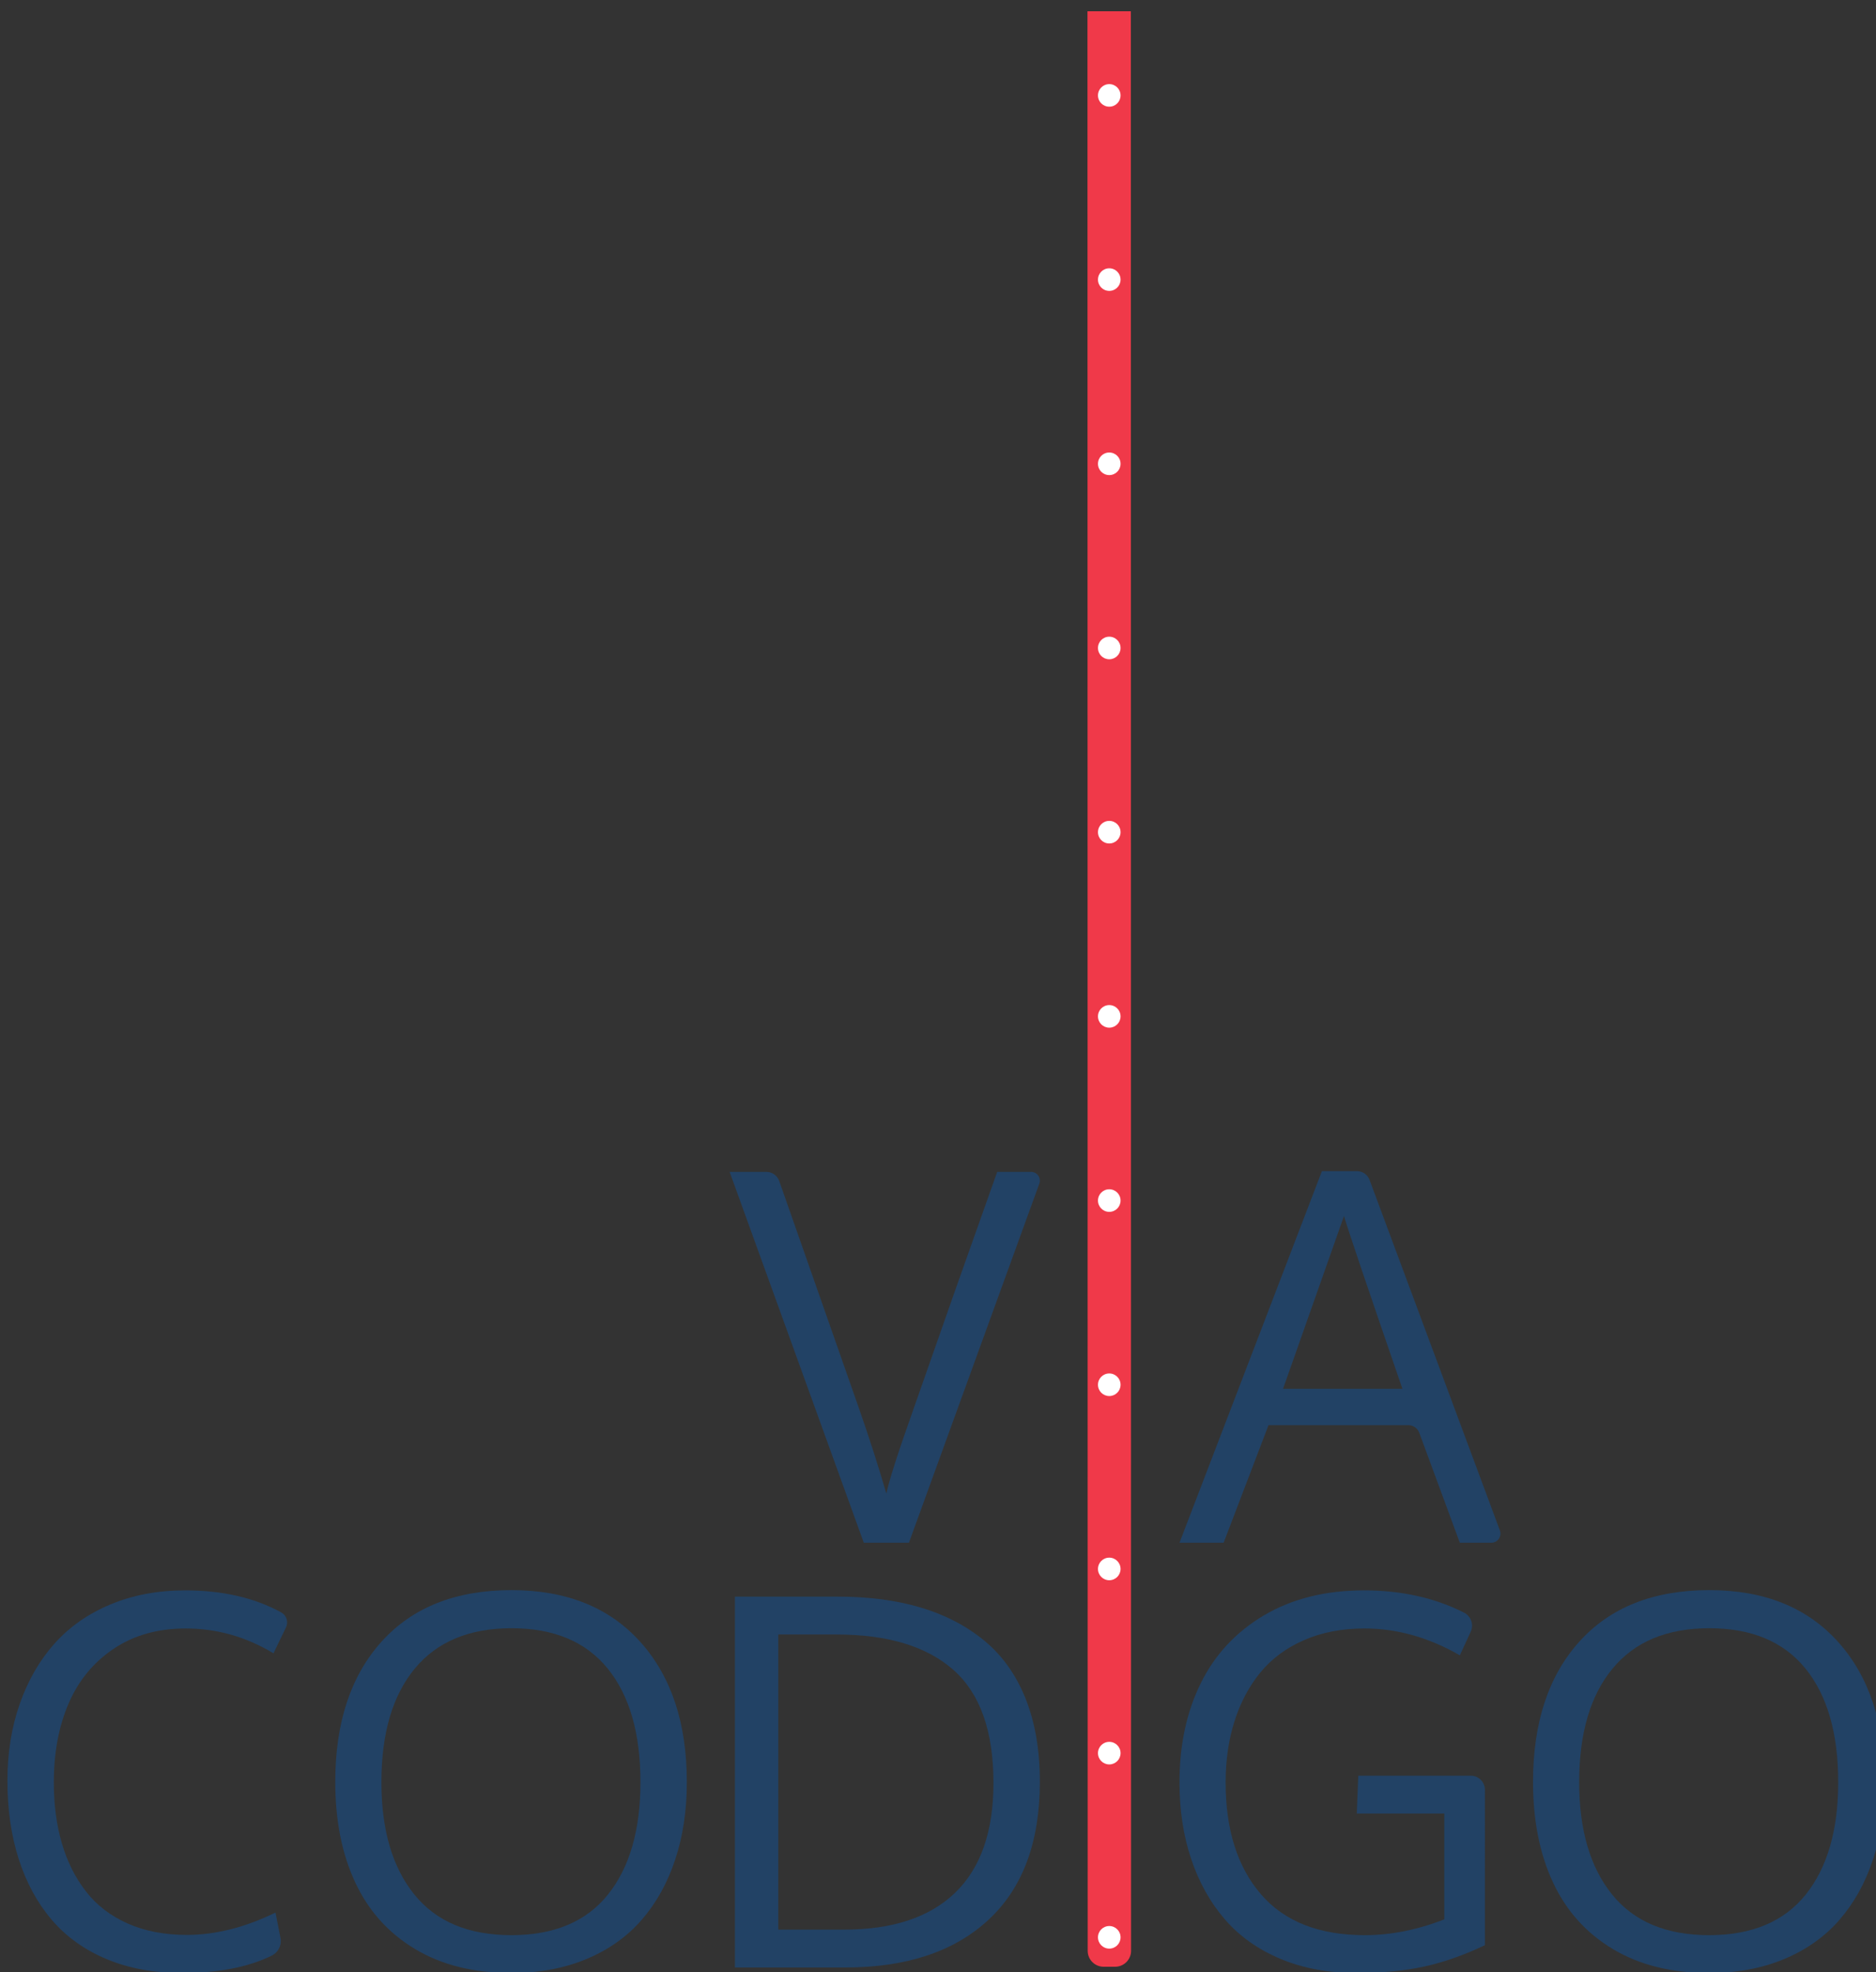 <?xml version="1.0" encoding="UTF-8" standalone="no"?>
<svg
   xmlns:dc="http://purl.org/dc/elements/1.1/"
   xmlns:cc="http://creativecommons.org/ns#"
   xmlns:rdf="http://www.w3.org/1999/02/22-rdf-syntax-ns#"
   xmlns:svg="http://www.w3.org/2000/svg"
   xmlns="http://www.w3.org/2000/svg"
   id="svg3855"
   version="1.1"
   viewBox="0 0 124.61 131.006"
   height="131.006mm"
   width="124.61mm">
  <rect x="0" y="0" width="124.61" height="131.006" fill="#333333" stroke="none"/>
  <defs
     id="defs3849">
    <clipPath
       id="clipPath3845"
       clipPathUnits="userSpaceOnUse">
      <g
         id="use3847">
        <g
           id="g4123">
          <g
             clip-path="url(#clipPath20)"
             id="g4121">
            <g
               transform="translate(456.807,225.105)"
               id="g4047">
              <path
                 id="path4045"
                 style="fill:#f03949;fill-opacity:1;fill-rule:nonzero;stroke:none"
                 d="m 0,0 h -2.163 c -1.656,0 -3,1.343 -3,2.999 l -0.042,386.35 c 0,1.657 1.344,3 3,3 h 2.163 c 1.657,0 3,-1.343 3,-3 L 3,2.999 C 3,1.343 1.657,0 0,0" />
            </g>
            <g
               transform="translate(457.83,369.281)"
               id="g4051">
              <path
                 id="path4049"
                 style="fill:#ffffff;fill-opacity:1;fill-rule:nonzero;stroke:none"
                 d="m 0,0 c 0,-1.174 -0.951,-2.126 -2.126,-2.126 -1.174,0 -2.126,0.952 -2.126,2.126 0,1.174 0.952,2.126 2.126,2.126 C -0.951,2.126 0,1.174 0,0" />
            </g>
            <g
               transform="translate(457.83,334.622)"
               id="g4055">
              <path
                 id="path4053"
                 style="fill:#ffffff;fill-opacity:1;fill-rule:nonzero;stroke:none"
                 d="m 0,0 c 0,-1.174 -0.951,-2.126 -2.126,-2.126 -1.174,0 -2.126,0.952 -2.126,2.126 0,1.174 0.952,2.126 2.126,2.126 C -0.951,2.126 0,1.174 0,0" />
            </g>
            <g
               transform="translate(457.83,299.962)"
               id="g4059">
              <path
                 id="path4057"
                 style="fill:#ffffff;fill-opacity:1;fill-rule:nonzero;stroke:none"
                 d="m 0,0 c 0,-1.174 -0.951,-2.126 -2.126,-2.126 -1.174,0 -2.126,0.952 -2.126,2.126 0,1.174 0.952,2.126 2.126,2.126 C -0.951,2.126 0,1.174 0,0" />
            </g>
            <g
               transform="translate(457.83,265.303)"
               id="g4063">
              <path
                 id="path4061"
                 style="fill:#ffffff;fill-opacity:1;fill-rule:nonzero;stroke:none"
                 d="m 0,0 c 0,-1.174 -0.951,-2.126 -2.126,-2.126 -1.174,0 -2.126,0.952 -2.126,2.126 0,1.174 0.952,2.126 2.126,2.126 C -0.951,2.126 0,1.174 0,0" />
            </g>
            <g
               transform="translate(457.83,230.642)"
               id="g4067">
              <path
                 id="path4065"
                 style="fill:#ffffff;fill-opacity:1;fill-rule:nonzero;stroke:none"
                 d="m 0,0 c 0,-1.174 -0.951,-2.126 -2.126,-2.126 -1.174,0 -2.126,0.952 -2.126,2.126 0,1.175 0.952,2.126 2.126,2.126 C -0.951,2.126 0,1.175 0,0" />
            </g>
            <g
               transform="translate(457.83,507.92)"
               id="g4071">
              <path
                 id="path4069"
                 style="fill:#ffffff;fill-opacity:1;fill-rule:nonzero;stroke:none"
                 d="m 0,0 c 0,-1.174 -0.951,-2.126 -2.126,-2.126 -1.174,0 -2.126,0.952 -2.126,2.126 0,1.174 0.952,2.126 2.126,2.126 C -0.951,2.126 0,1.174 0,0" />
            </g>
            <g
               transform="translate(457.83,473.26)"
               id="g4075">
              <path
                 id="path4073"
                 style="fill:#ffffff;fill-opacity:1;fill-rule:nonzero;stroke:none"
                 d="m 0,0 c 0,-1.174 -0.951,-2.126 -2.126,-2.126 -1.174,0 -2.126,0.952 -2.126,2.126 0,1.174 0.952,2.126 2.126,2.126 C -0.951,2.126 0,1.174 0,0" />
            </g>
            <g
               transform="translate(457.83,438.601)"
               id="g4079">
              <path
                 id="path4077"
                 style="fill:#ffffff;fill-opacity:1;fill-rule:nonzero;stroke:none"
                 d="m 0,0 c 0,-1.174 -0.951,-2.126 -2.126,-2.126 -1.174,0 -2.126,0.952 -2.126,2.126 0,1.174 0.952,2.126 2.126,2.126 C -0.951,2.126 0,1.174 0,0" />
            </g>
            <g
               transform="translate(457.83,403.941)"
               id="g4083">
              <path
                 id="path4081"
                 style="fill:#ffffff;fill-opacity:1;fill-rule:nonzero;stroke:none"
                 d="m 0,0 c 0,-1.174 -0.951,-2.126 -2.126,-2.126 -1.174,0 -2.126,0.952 -2.126,2.126 0,1.174 0.952,2.126 2.126,2.126 C -0.951,2.126 0,1.174 0,0" />
            </g>
            <g
               transform="translate(457.83,577.24)"
               id="g4087">
              <path
                 id="path4085"
                 style="fill:#ffffff;fill-opacity:1;fill-rule:nonzero;stroke:none"
                 d="m 0,0 c 0,-1.174 -0.951,-2.126 -2.126,-2.126 -1.174,0 -2.126,0.952 -2.126,2.126 0,1.174 0.952,2.126 2.126,2.126 C -0.951,2.126 0,1.174 0,0" />
            </g>
            <g
               transform="translate(457.83,542.58)"
               id="g4091">
              <path
                 id="path4089"
                 style="fill:#ffffff;fill-opacity:1;fill-rule:nonzero;stroke:none"
                 d="m 0,0 c 0,-1.174 -0.951,-2.126 -2.126,-2.126 -1.174,0 -2.126,0.952 -2.126,2.126 0,1.174 0.952,2.126 2.126,2.126 C -0.951,2.126 0,1.174 0,0" />
            </g>
            <g
               transform="translate(544.128,259.834)"
               id="g4095">
              <path
                 id="path4093"
                 style="fill:#ffffff;fill-opacity:1;fill-rule:nonzero;stroke:none"
                 d="m 0,0 c 0,-8.966 2.061,-16.004 6.182,-21.115 4.12,-5.113 10.207,-7.667 18.259,-7.667 8.053,0 14.117,2.548 18.191,7.642 4.073,5.097 6.11,12.143 6.11,21.14 0,9.185 -2.053,16.311 -6.158,21.376 -4.105,5.063 -10.137,7.597 -18.095,7.597 -7.959,0 -14.03,-2.534 -18.214,-7.597 C 2.092,16.311 0,9.185 0,0 m 57.472,0 c 0,-5.316 -0.732,-10.176 -2.195,-14.579 -1.463,-4.405 -3.57,-8.189 -6.322,-11.349 -2.754,-3.162 -6.222,-5.615 -10.404,-7.361 -4.185,-1.745 -8.888,-2.619 -14.11,-2.619 -7.045,0 -13.078,1.502 -18.094,4.506 -5.019,3.004 -8.777,7.188 -11.278,12.551 -2.501,5.364 -3.751,11.663 -3.751,18.898 0,11.167 2.91,19.974 8.729,26.424 5.819,6.449 13.967,9.674 24.442,9.674 10.318,0 18.394,-3.249 24.23,-9.746 C 54.554,19.903 57.472,11.104 57.472,0" />
            </g>
            <g
               transform="translate(434.618,374.678)"
               id="g4099">
              <path
                 id="path4097"
                 style="fill:#ffffff;fill-opacity:1;fill-rule:nonzero;stroke:none"
                 d="m 0,0 h 6.37 c 1.147,0 1.945,-1.139 1.554,-2.217 l -24.533,-67.57 h -8.494 L -50.347,0 h 6.909 c 1.091,0 2.063,-0.689 2.423,-1.718 l 14.921,-42.542 c 2.013,-5.757 3.76,-11.182 5.239,-16.279 0.471,2.359 2.232,7.832 5.284,16.42 C -10.664,-30.057 -5.474,-15.352 0,0" />
            </g>
            <g
               transform="translate(510.866,333.863)"
               id="g4103">
              <path
                 id="path4101"
                 style="fill:#ffffff;fill-opacity:1;fill-rule:nonzero;stroke:none"
                 d="M 0,0 C -6.638,19.283 -10.303,30.12 -10.994,32.511 L -22.46,0 Z M 10.805,-28.971 3.181,-8.3 c -0.324,0.877 -1.16,1.459 -2.093,1.459 h -26.284 l -8.447,-22.13 h -8.305 l 26.802,69.928 h 6.599 c 1.053,0 1.995,-0.655 2.362,-1.643 L 18.337,-26.64 c 0.42,-1.13 -0.415,-2.331 -1.62,-2.331 z" />
            </g>
            <g
               transform="translate(281.923,288.759)"
               id="g4107">
              <path
                 id="path4105"
                 style="fill:#ffffff;fill-opacity:1;fill-rule:nonzero;stroke:none"
                 d="m 0,0 c -5.254,0 -9.775,-1.273 -13.566,-3.822 -3.791,-2.548 -6.614,-5.977 -8.47,-10.287 -1.856,-4.31 -2.784,-9.265 -2.784,-14.864 0,-4.182 0.503,-7.997 1.51,-11.441 1.007,-3.444 2.517,-6.464 4.53,-9.06 2.013,-2.595 4.632,-4.608 7.857,-6.04 3.223,-1.431 6.927,-2.147 11.111,-2.147 5.38,0 10.947,1.4 16.704,4.2 l 0.942,-4.774 c 0.265,-1.345 -0.399,-2.703 -1.627,-3.311 -4.431,-2.191 -10.084,-3.287 -16.962,-3.287 -5.254,0 -9.964,0.874 -14.132,2.619 -4.169,1.746 -7.613,4.215 -10.334,7.408 -2.721,3.193 -4.789,6.999 -6.205,11.419 -1.415,4.419 -2.123,9.334 -2.123,14.744 0,5.223 0.77,10.036 2.312,14.441 1.541,4.403 3.719,8.185 6.535,11.347 2.815,3.162 6.33,5.623 10.546,7.384 4.215,1.762 8.902,2.643 14.061,2.643 7.015,0 13.045,-1.387 18.092,-4.162 0.989,-0.544 1.362,-1.782 0.872,-2.8 L 16.515,-4.671 C 11.355,-1.558 5.851,0 0,0" />
            </g>
            <g
               transform="translate(318.745,259.834)"
               id="g4111">
              <path
                 id="path4109"
                 style="fill:#ffffff;fill-opacity:1;fill-rule:nonzero;stroke:none"
                 d="m 0,0 c 0,-8.966 2.061,-16.004 6.182,-21.115 4.12,-5.113 10.207,-7.667 18.26,-7.667 8.053,0 14.116,2.548 18.19,7.642 4.074,5.097 6.111,12.143 6.111,21.14 0,9.185 -2.053,16.311 -6.158,21.376 -4.106,5.063 -10.137,7.597 -18.096,7.597 -7.958,0 -14.03,-2.534 -18.213,-7.597 C 2.092,16.311 0,9.185 0,0 m 57.472,0 c 0,-5.316 -0.732,-10.176 -2.195,-14.579 -1.462,-4.405 -3.57,-8.189 -6.322,-11.349 -2.753,-3.162 -6.221,-5.615 -10.404,-7.361 -4.184,-1.745 -8.888,-2.619 -14.109,-2.619 -7.046,0 -13.078,1.502 -18.095,4.506 -5.018,3.004 -8.777,7.188 -11.278,12.551 -2.501,5.364 -3.751,11.663 -3.751,18.898 0,11.167 2.91,19.974 8.729,26.424 5.82,6.449 13.967,9.674 24.442,9.674 10.318,0 18.394,-3.249 24.23,-9.746 C 54.554,19.903 57.472,11.104 57.472,0" />
            </g>
            <g
               transform="translate(433.914,259.692)"
               id="g4115">
              <path
                 id="path4113"
                 style="fill:#ffffff;fill-opacity:1;fill-rule:nonzero;stroke:none"
                 d="m 0,0 c 0,9.751 -2.517,16.846 -7.55,21.28 -5.033,4.436 -12.362,6.654 -21.988,6.654 h -10.947 v -55.538 h 12.315 c 9.185,0 16.177,2.32 20.974,6.96 C -2.399,-16.003 0,-9.123 0,0 m 8.729,0.236 c 0,-11.356 -3.225,-20.022 -9.673,-25.999 -6.449,-5.977 -15.445,-8.966 -26.99,-8.966 H -48.648 V 35.06 h 19.346 c 5.819,0 11.025,-0.685 15.618,-2.053 4.592,-1.369 8.58,-3.445 11.961,-6.229 C 1.658,23.994 4.247,20.36 6.04,15.878 7.833,11.396 8.729,6.182 8.729,0.236" />
            </g>
            <g
               transform="translate(502.231,223.925)"
               id="g4119">
              <path
                 id="path4117"
                 style="fill:#ffffff;fill-opacity:1;fill-rule:nonzero;stroke:none"
                 d="m 0,0 c -5.317,0 -10.091,0.891 -14.321,2.666 -4.232,1.777 -7.723,4.263 -10.475,7.455 -2.753,3.193 -4.86,6.977 -6.323,11.349 -1.463,4.372 -2.194,9.17 -2.194,14.39 0,7.048 1.336,13.276 4.01,18.687 2.674,5.409 6.654,9.673 11.939,12.786 5.284,3.115 11.544,4.672 18.779,4.672 7.014,0 13.282,-1.395 18.805,-4.185 1.322,-0.667 1.887,-2.255 1.267,-3.599 l -2.048,-4.437 c -5.85,3.365 -11.827,5.049 -17.929,5.049 -4.247,0 -8.046,-0.731 -11.396,-2.194 -3.35,-1.463 -6.087,-3.492 -8.211,-6.087 -2.123,-2.595 -3.743,-5.648 -4.859,-9.154 -1.117,-3.508 -1.675,-7.353 -1.675,-11.538 0,-8.87 2.21,-15.877 6.629,-21.02 4.42,-5.143 10.94,-7.714 19.559,-7.714 4.907,0 9.892,0.991 14.958,2.973 V 30.01 H 0.046 l 0.284,7.126 h 21.164 c 1.471,0 2.664,-1.193 2.664,-2.664 V 5.237 C 20.194,3.351 16.365,2.006 12.669,1.203 8.972,0.401 4.749,0 0,0" />
            </g>
          </g>
        </g>
      </g>
    </clipPath>
    <clipPath
       id="clipPath20"
       clipPathUnits="userSpaceOnUse">
      <path
         id="path18"
         d="M 0,595.28 H 841.89 V 0 H 0 Z" />
    </clipPath>
    <clipPath
       id="clipPath20-3"
       clipPathUnits="userSpaceOnUse">
      <path
         id="path18-6"
         d="M 0,595.28 H 841.89 V 0 H 0 Z" />
    </clipPath>
  </defs>
  <g
     transform="translate(-0.439,-0.932)"
     id="layer1">
    <g
       id="g14"
       transform="matrix(0.353,0,0,-0.353,-85.384,211.813)">
      <g
         clip-path="url(#clipPath20-3)"
         id="g16">
        <g
           transform="translate(452.955,227.307)"
           id="g22">
          <path
             id="path24"
             style="fill:#f03949;fill-opacity:1;fill-rule:nonzero;stroke:none"
             d="M 0,0 H -2.164 C -3.82,0 -5.163,1.343 -5.163,3 l -0.043,386.35 c 0,1.656 1.344,3 3,3 h 2.163 c 1.657,0 3,-1.344 3,-3 L 2.999,3 C 2.999,1.343 1.656,0 0,0" />
        </g>
        <g
           transform="translate(453.978,371.483)"
           id="g26">
          <path
             id="path28"
             style="fill:#ffffff;fill-opacity:1;fill-rule:nonzero;stroke:none"
             d="m 0,0 c 0,-1.174 -0.951,-2.126 -2.126,-2.126 -1.174,0 -2.126,0.952 -2.126,2.126 0,1.175 0.952,2.126 2.126,2.126 C -0.951,2.126 0,1.175 0,0" />
        </g>
        <g
           transform="translate(453.978,336.824)"
           id="g30">
          <path
             id="path32"
             style="fill:#ffffff;fill-opacity:1;fill-rule:nonzero;stroke:none"
             d="m 0,0 c 0,-1.175 -0.951,-2.126 -2.126,-2.126 -1.174,0 -2.126,0.951 -2.126,2.126 0,1.174 0.952,2.126 2.126,2.126 C -0.951,2.126 0,1.174 0,0" />
        </g>
        <g
           transform="translate(453.978,302.164)"
           id="g34">
          <path
             id="path36"
             style="fill:#ffffff;fill-opacity:1;fill-rule:nonzero;stroke:none"
             d="m 0,0 c 0,-1.174 -0.951,-2.126 -2.126,-2.126 -1.174,0 -2.126,0.952 -2.126,2.126 0,1.174 0.952,2.126 2.126,2.126 C -0.951,2.126 0,1.174 0,0" />
        </g>
        <g
           transform="translate(453.978,267.505)"
           id="g38">
          <path
             id="path40"
             style="fill:#ffffff;fill-opacity:1;fill-rule:nonzero;stroke:none"
             d="m 0,0 c 0,-1.175 -0.951,-2.126 -2.126,-2.126 -1.174,0 -2.126,0.951 -2.126,2.126 0,1.174 0.952,2.126 2.126,2.126 C -0.951,2.126 0,1.174 0,0" />
        </g>
        <g
           transform="translate(453.978,232.845)"
           id="g42">
          <path
             id="path44"
             style="fill:#ffffff;fill-opacity:1;fill-rule:nonzero;stroke:none"
             d="m 0,0 c 0,-1.174 -0.951,-2.126 -2.126,-2.126 -1.174,0 -2.126,0.952 -2.126,2.126 0,1.174 0.952,2.126 2.126,2.126 C -0.951,2.126 0,1.174 0,0" />
        </g>
        <g
           transform="translate(453.978,510.122)"
           id="g46">
          <path
             id="path48"
             style="fill:#ffffff;fill-opacity:1;fill-rule:nonzero;stroke:none"
             d="m 0,0 c 0,-1.174 -0.951,-2.126 -2.126,-2.126 -1.174,0 -2.126,0.952 -2.126,2.126 0,1.175 0.952,2.126 2.126,2.126 C -0.951,2.126 0,1.175 0,0" />
        </g>
        <g
           transform="translate(453.978,475.463)"
           id="g50">
          <path
             id="path52"
             style="fill:#ffffff;fill-opacity:1;fill-rule:nonzero;stroke:none"
             d="m 0,0 c 0,-1.175 -0.951,-2.126 -2.126,-2.126 -1.174,0 -2.126,0.951 -2.126,2.126 0,1.174 0.952,2.126 2.126,2.126 C -0.951,2.126 0,1.174 0,0" />
        </g>
        <g
           transform="translate(453.978,440.803)"
           id="g54">
          <path
             id="path56"
             style="fill:#ffffff;fill-opacity:1;fill-rule:nonzero;stroke:none"
             d="m 0,0 c 0,-1.174 -0.951,-2.126 -2.126,-2.126 -1.174,0 -2.126,0.952 -2.126,2.126 0,1.175 0.952,2.126 2.126,2.126 C -0.951,2.126 0,1.175 0,0" />
        </g>
        <g
           transform="translate(453.978,406.144)"
           id="g58">
          <path
             id="path60"
             style="fill:#ffffff;fill-opacity:1;fill-rule:nonzero;stroke:none"
             d="m 0,0 c 0,-1.175 -0.951,-2.126 -2.126,-2.126 -1.174,0 -2.126,0.951 -2.126,2.126 0,1.174 0.952,2.126 2.126,2.126 C -0.951,2.126 0,1.174 0,0" />
        </g>
        <g
           transform="translate(453.978,579.441)"
           id="g62">
          <path
             id="path64"
             style="fill:#ffffff;fill-opacity:1;fill-rule:nonzero;stroke:none"
             d="m 0,0 c 0,-1.174 -0.951,-2.126 -2.126,-2.126 -1.174,0 -2.126,0.952 -2.126,2.126 0,1.175 0.952,2.126 2.126,2.126 C -0.951,2.126 0,1.175 0,0" />
        </g>
        <g
           transform="translate(453.978,544.782)"
           id="g66">
          <path
             id="path68"
             style="fill:#ffffff;fill-opacity:1;fill-rule:nonzero;stroke:none"
             d="m 0,0 c 0,-1.174 -0.951,-2.126 -2.126,-2.126 -1.174,0 -2.126,0.952 -2.126,2.126 0,1.174 0.952,2.126 2.126,2.126 C -0.951,2.126 0,1.174 0,0" />
        </g>
        <g
           transform="translate(540.275,262.035)"
           id="g70">
          <path
             id="path72"
             style="fill:#224265;fill-opacity:1;fill-rule:nonzero;stroke:none"
             d="m 0,0 c 0,-8.965 2.061,-16.004 6.182,-21.115 4.12,-5.112 10.207,-7.666 18.259,-7.666 8.053,0 14.117,2.547 18.191,7.642 4.073,5.097 6.11,12.143 6.11,21.139 0,9.185 -2.053,16.311 -6.157,21.376 -4.106,5.064 -10.138,7.597 -18.096,7.597 -7.959,0 -14.03,-2.533 -18.214,-7.597 C 2.092,16.311 0,9.185 0,0 m 57.472,0 c 0,-5.315 -0.732,-10.176 -2.195,-14.579 -1.463,-4.404 -3.57,-8.188 -6.322,-11.349 -2.754,-3.162 -6.222,-5.614 -10.404,-7.361 -4.185,-1.744 -8.888,-2.618 -14.11,-2.618 -7.045,0 -13.078,1.502 -18.094,4.506 -5.019,3.004 -8.777,7.187 -11.278,12.55 -2.501,5.364 -3.751,11.663 -3.751,18.899 0,11.166 2.91,19.974 8.729,26.424 5.819,6.448 13.967,9.673 24.442,9.673 10.318,0 18.394,-3.249 24.23,-9.745 5.835,-6.496 8.753,-15.296 8.753,-26.4" />
        </g>
        <g
           transform="translate(430.766,376.881)"
           id="g74">
          <path
             id="path76"
             style="fill:#224265;fill-opacity:1;fill-rule:nonzero;stroke:none"
             d="m 0,0 h 6.37 c 1.148,0 1.945,-1.14 1.554,-2.217 l -24.533,-67.571 h -8.494 L -50.347,0 h 6.909 c 1.091,0 2.063,-0.689 2.424,-1.719 l 14.92,-42.541 c 2.013,-5.758 3.76,-11.182 5.239,-16.279 0.471,2.359 2.232,7.832 5.284,16.42 C -10.664,-30.058 -5.474,-15.353 0,0" />
        </g>
        <g
           transform="translate(507.014,336.065)"
           id="g78">
          <path
             id="path80"
             style="fill:#224265;fill-opacity:1;fill-rule:nonzero;stroke:none"
             d="M 0,0 C -6.638,19.283 -10.303,30.119 -10.994,32.512 L -22.46,0 Z M 10.805,-28.972 3.181,-8.3 c -0.324,0.876 -1.16,1.458 -2.093,1.458 h -26.284 l -8.447,-22.13 h -8.304 l 26.801,69.929 h 6.599 c 1.054,0 1.996,-0.655 2.362,-1.643 L 18.337,-26.64 c 0.42,-1.13 -0.415,-2.332 -1.62,-2.332 z" />
        </g>
        <g
           transform="translate(278.071,290.961)"
           id="g82">
          <path
             id="path84"
             style="fill:#224265;fill-opacity:1;fill-rule:nonzero;stroke:none"
             d="m 0,0 c -5.254,0 -9.775,-1.274 -13.566,-3.823 -3.791,-2.547 -6.614,-5.977 -8.47,-10.286 -1.856,-4.311 -2.783,-9.265 -2.783,-14.864 0,-4.183 0.503,-7.997 1.509,-11.442 1.007,-3.443 2.517,-6.464 4.53,-9.059 2.013,-2.596 4.632,-4.609 7.857,-6.04 3.223,-1.432 6.928,-2.147 11.111,-2.147 5.38,0 10.947,1.399 16.704,4.2 l 0.942,-4.775 c 0.265,-1.344 -0.399,-2.703 -1.627,-3.311 -4.431,-2.191 -10.084,-3.286 -16.962,-3.286 -5.254,0 -9.964,0.874 -14.132,2.618 -4.169,1.747 -7.613,4.216 -10.334,7.409 -2.721,3.192 -4.789,6.998 -6.204,11.418 -1.416,4.42 -2.124,9.335 -2.124,14.745 0,5.223 0.771,10.036 2.312,14.44 1.541,4.403 3.719,8.186 6.535,11.348 2.815,3.162 6.331,5.622 10.546,7.384 4.216,1.761 8.902,2.643 14.061,2.643 7.015,0 13.045,-1.388 18.092,-4.162 0.989,-0.544 1.362,-1.783 0.872,-2.8 L 16.515,-4.672 C 11.355,-1.559 5.851,0 0,0" />
        </g>
        <g
           transform="translate(314.893,262.035)"
           id="g86">
          <path
             id="path88"
             style="fill:#224265;fill-opacity:1;fill-rule:nonzero;stroke:none"
             d="m 0,0 c 0,-8.965 2.061,-16.004 6.182,-21.115 4.12,-5.112 10.207,-7.666 18.26,-7.666 8.053,0 14.116,2.547 18.19,7.642 4.074,5.097 6.111,12.143 6.111,21.139 0,9.185 -2.053,16.311 -6.158,21.376 C 38.48,26.44 32.448,28.973 24.49,28.973 16.531,28.973 10.459,26.44 6.276,21.376 2.092,16.311 0,9.185 0,0 m 57.472,0 c 0,-5.315 -0.732,-10.176 -2.195,-14.579 -1.462,-4.404 -3.57,-8.188 -6.322,-11.349 -2.753,-3.162 -6.221,-5.614 -10.404,-7.361 -4.184,-1.744 -8.887,-2.618 -14.109,-2.618 -7.046,0 -13.078,1.502 -18.095,4.506 -5.018,3.004 -8.777,7.187 -11.278,12.55 -2.501,5.364 -3.751,11.663 -3.751,18.899 0,11.166 2.91,19.974 8.729,26.424 5.82,6.448 13.967,9.673 24.443,9.673 10.317,0 18.393,-3.249 24.229,-9.745 5.835,-6.496 8.753,-15.296 8.753,-26.4" />
        </g>
        <g
           transform="translate(430.062,261.895)"
           id="g90">
          <path
             id="path92"
             style="fill:#224265;fill-opacity:1;fill-rule:nonzero;stroke:none"
             d="m 0,0 c 0,9.751 -2.517,16.845 -7.55,21.28 -5.033,4.436 -12.362,6.654 -21.988,6.654 h -10.947 v -55.539 h 12.316 c 9.184,0 16.176,2.321 20.973,6.96 C -2.399,-16.004 0,-9.124 0,0 m 8.729,0.235 c 0,-11.355 -3.224,-20.021 -9.673,-25.998 -6.449,-5.978 -15.445,-8.966 -26.99,-8.966 h -20.714 v 69.788 h 19.346 c 5.82,0 11.025,-0.684 15.618,-2.053 4.592,-1.368 8.58,-3.445 11.961,-6.229 C 1.658,23.993 4.247,20.36 6.04,15.878 7.833,11.395 8.729,6.181 8.729,0.235" />
        </g>
        <g
           transform="translate(498.379,226.128)"
           id="g94">
          <path
             id="path96"
             style="fill:#224265;fill-opacity:1;fill-rule:nonzero;stroke:none"
             d="m 0,0 c -5.316,0 -10.091,0.89 -14.321,2.666 -4.232,1.777 -7.723,4.263 -10.475,7.455 -2.753,3.192 -4.86,6.976 -6.323,11.348 -1.463,4.373 -2.194,9.17 -2.194,14.391 0,7.047 1.336,13.276 4.01,18.686 2.674,5.41 6.654,9.674 11.939,12.787 5.284,3.115 11.544,4.672 18.779,4.672 7.014,0 13.282,-1.396 18.805,-4.185 1.322,-0.668 1.887,-2.255 1.267,-3.6 l -2.048,-4.437 c -5.85,3.365 -11.827,5.05 -17.929,5.05 -4.247,0 -8.046,-0.731 -11.396,-2.195 -3.35,-1.462 -6.087,-3.492 -8.211,-6.086 -2.123,-2.595 -3.743,-5.648 -4.859,-9.154 -1.116,-3.508 -1.675,-7.354 -1.675,-11.538 0,-8.871 2.21,-15.877 6.629,-21.02 4.42,-5.143 10.94,-7.714 19.559,-7.714 4.907,0 9.892,0.99 14.958,2.973 V 30.01 H 0.047 l 0.283,7.125 h 21.164 c 1.472,0 2.664,-1.193 2.664,-2.663 V 5.237 C 20.194,3.351 16.365,2.005 12.669,1.203 8.972,0.401 4.749,0 0,0" />
        </g>
      </g>
    </g>
  </g>
</svg>

